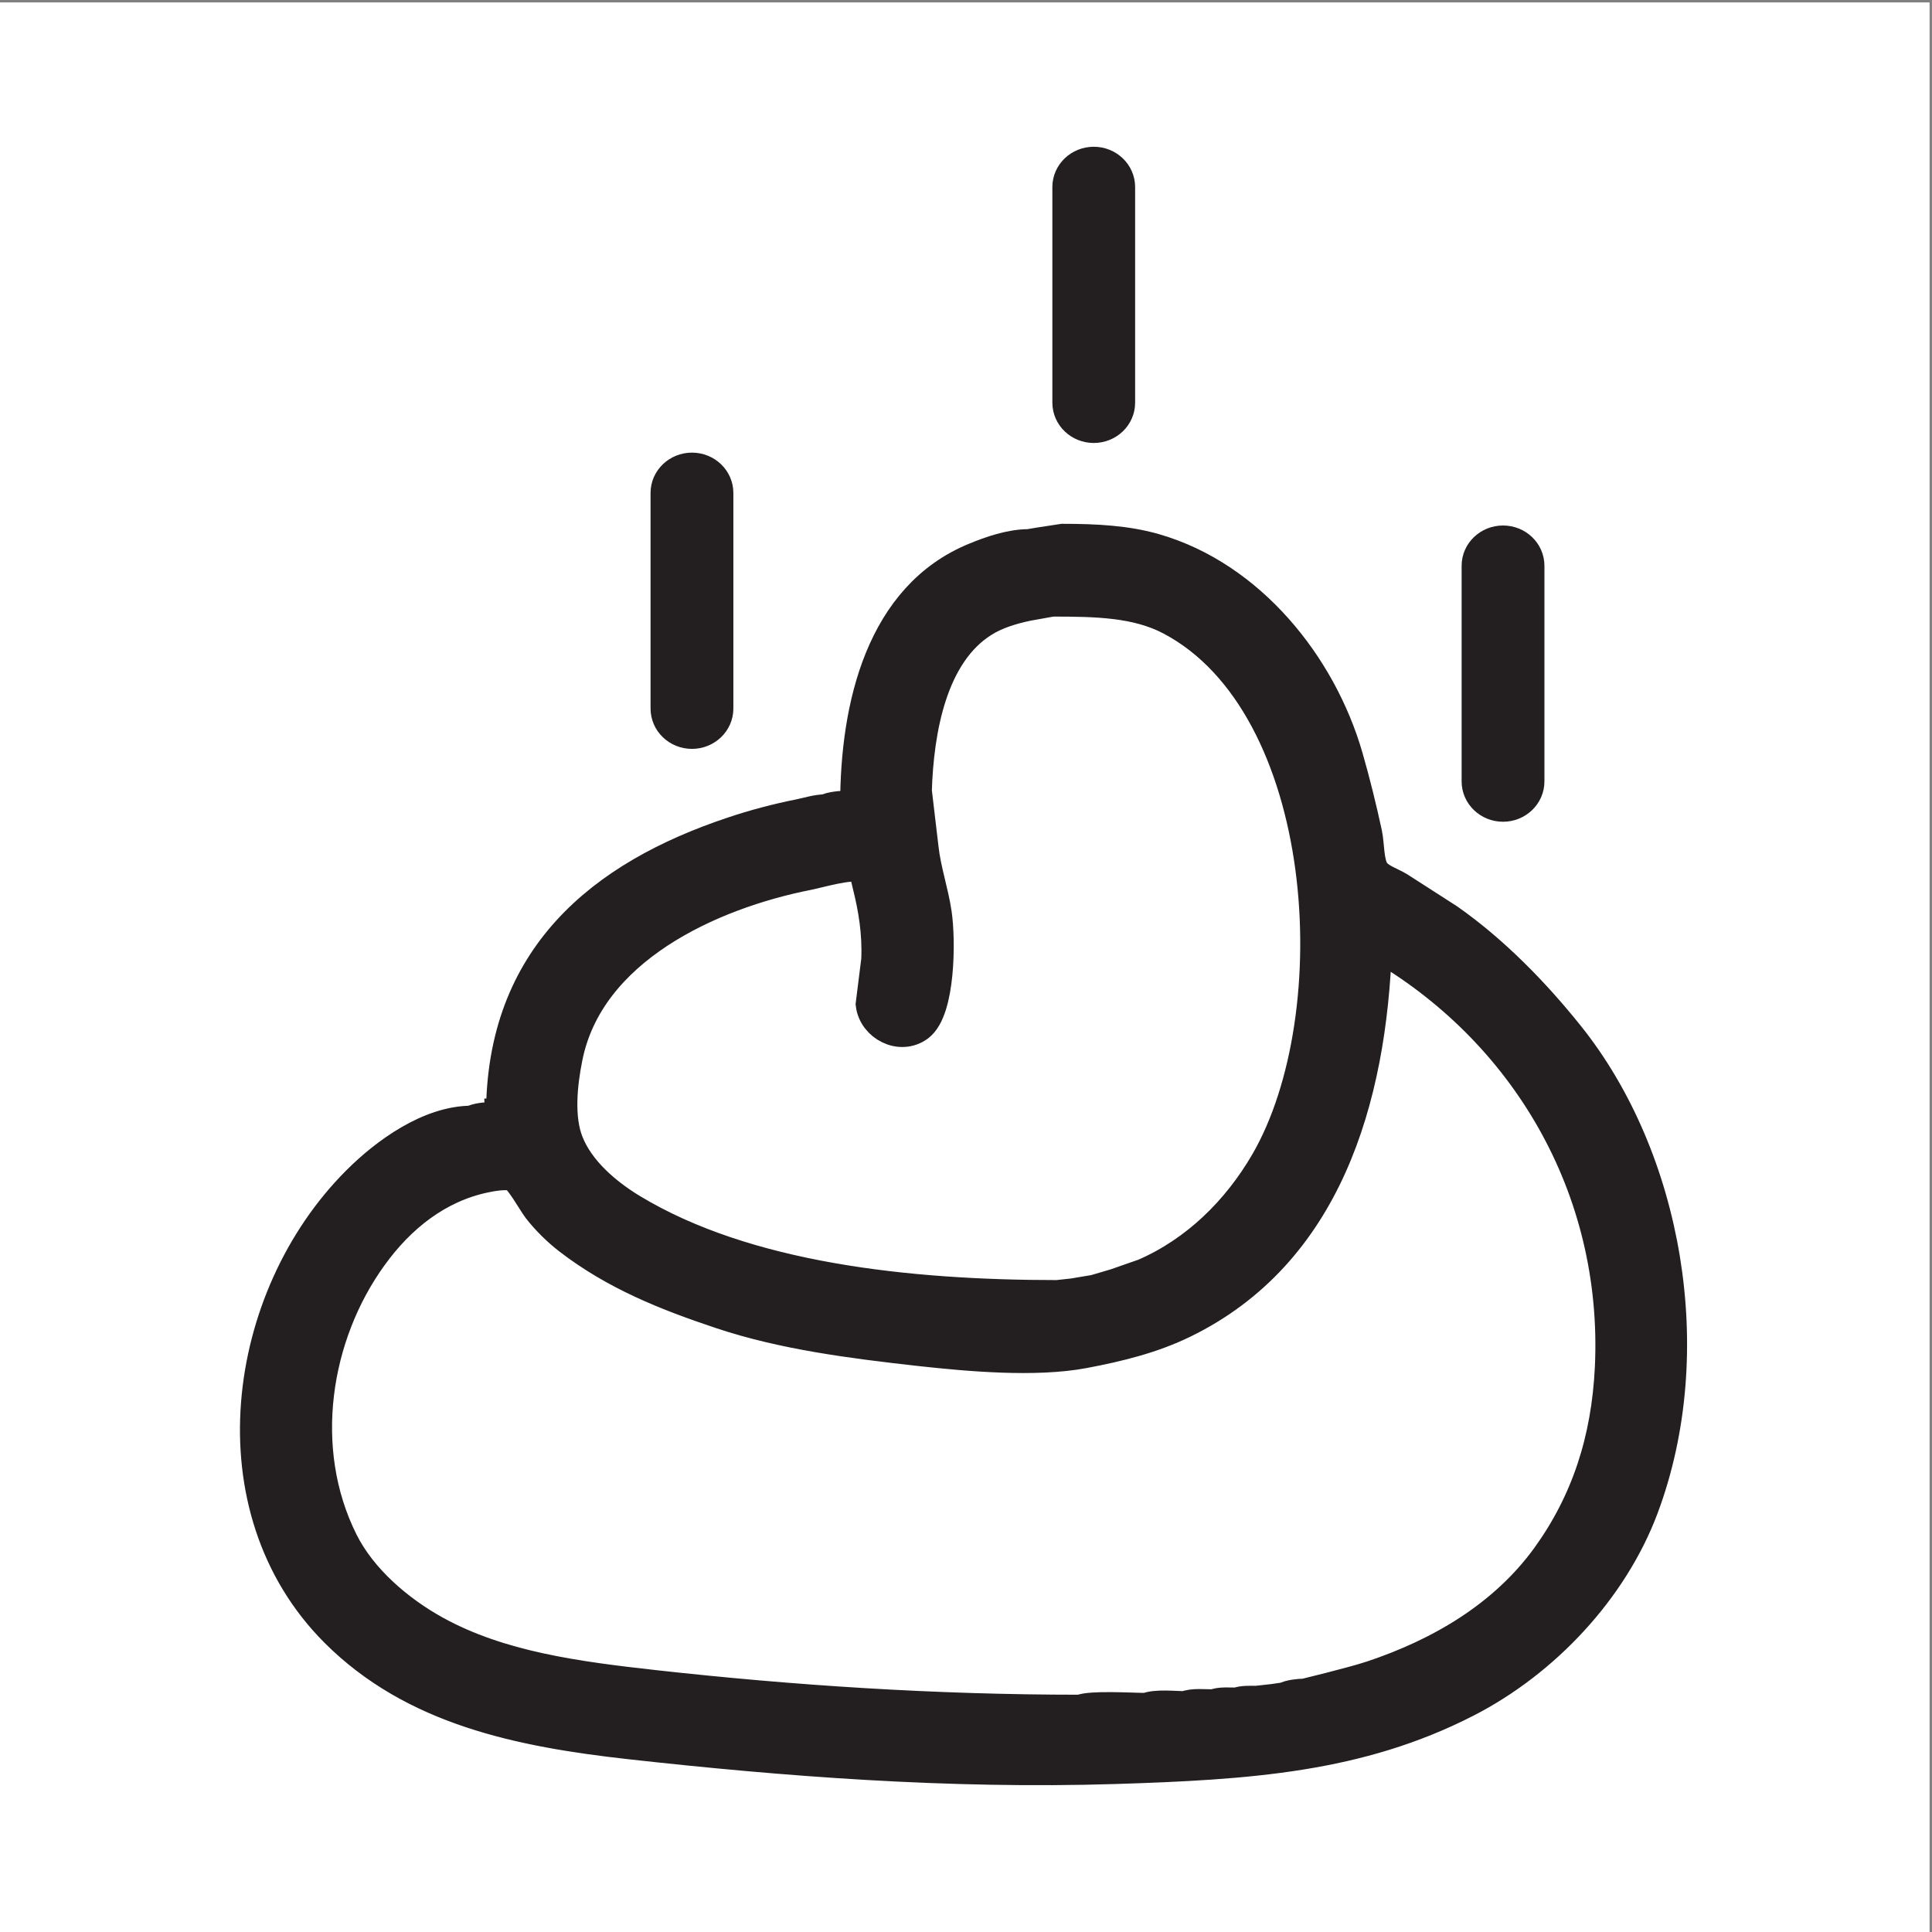 <?xml version="1.0" encoding="UTF-8"?>
<svg xmlns="http://www.w3.org/2000/svg" xmlns:xlink="http://www.w3.org/1999/xlink" width="193pt" height="193pt" viewBox="0 0 193 193" version="1.1">
<rect x="0" y="0" width="193" height="193" fill="#808080" stroke="none"/>
<g id="surface1">
<path style=" stroke:none;fill-rule:evenodd;fill:rgb(100%,100%,100%);fill-opacity:1;" d="M 0 0.242 L 192.758 0.242 L 192.758 193 L 0 193 L 0 0.242 "/>
<path style=" stroke:none;fill-rule:evenodd;fill:rgb(13.699%,12.199%,12.5%);fill-opacity:1;" d="M 137.629 94.418 C 137.117 110.074 132.516 125.277 118.367 132.156 C 115.258 133.664 111.984 134.477 108.414 135.152 C 103.57 136.062 96.949 135.473 92.055 134.934 C 85.188 134.168 78.379 133.297 72.164 131.234 C 66.637 129.395 61.539 127.375 56.891 123.797 C 55.84 122.984 54.707 121.875 53.875 120.801 C 53.387 120.168 52.055 117.738 51.406 117.504 C 50.637 117.227 49.191 117.488 48.445 117.648 C 43.758 118.641 39.984 121.621 37.148 125.547 C 31.426 133.441 29.59 144.832 34.215 154.059 C 36.129 157.883 39.875 161.039 43.504 163.039 C 49.984 166.613 57.691 167.613 65.531 168.484 C 79.246 170 93.387 170.934 108.082 170.934 C 109.059 170.484 113.289 170.758 114.668 170.758 C 115.656 170.359 117.422 170.582 118.582 170.582 C 119.219 170.258 120.629 170.402 121.43 170.402 C 121.977 170.125 123.066 170.227 123.746 170.227 C 124.234 170.004 125.102 170.047 125.703 170.047 C 126.238 169.988 126.77 169.93 127.305 169.871 C 127.723 169.809 128.141 169.754 128.551 169.691 C 129.012 169.438 129.914 169.34 130.508 169.34 C 131.332 169.133 132.156 168.926 132.973 168.723 C 134.398 168.344 135.895 167.984 137.262 167.535 C 143.93 165.316 150.434 161.621 154.801 155.594 C 158.738 150.148 160.797 143.969 161.141 136.672 C 161.98 118.703 152.535 102.914 137.629 94.418 Z M 105.234 60.156 C 104.41 60.305 103.586 60.453 102.762 60.602 C 101.219 60.922 99.637 61.398 98.352 62.203 C 93.141 65.434 91.789 73.004 91.594 79.152 C 91.816 81.043 92.043 82.934 92.266 84.828 C 92.516 87.102 93.258 89.164 93.59 91.406 C 93.984 94.086 93.945 100.98 91.867 102.559 C 90.062 103.91 87.457 102.543 87.207 100.438 C 87.387 98.965 87.578 97.488 87.762 96.012 C 87.883 93.316 87.461 90.852 86.887 88.562 C 86.766 88.078 86.57 86.914 86.066 86.691 C 85.148 86.285 81.82 87.254 80.836 87.445 C 71.035 89.363 58.797 94.914 56.656 105.781 C 56.137 108.371 55.77 111.77 56.758 114.246 C 57.879 117.094 60.598 119.395 63.168 120.949 C 74.59 127.84 90.816 129.57 105.766 129.57 C 106.301 129.512 106.836 129.453 107.367 129.395 C 107.727 129.332 108.082 129.277 108.438 129.215 C 108.793 129.156 109.148 129.098 109.504 129.039 C 110.207 128.832 110.914 128.629 111.613 128.418 C 112.57 128.082 113.527 127.75 114.477 127.418 C 119.664 125.172 123.828 121.098 126.676 116.199 C 135.215 101.488 133.309 70.52 117.109 62.02 C 113.711 60.234 109.672 60.156 105.234 60.156 Z M 106.301 54.121 C 109.605 54.121 112.711 54.285 115.523 55.102 C 124.992 57.832 132.082 66.625 134.73 75.789 C 135.453 78.309 136.078 80.816 136.645 83.43 C 136.883 84.555 136.785 86.305 137.395 87.234 C 137.887 87.988 139.164 88.391 139.887 88.828 C 141.547 89.891 143.203 90.957 144.859 92.016 C 149.367 95.172 153.434 99.324 156.883 103.625 C 166.629 115.777 170.152 135.062 164.285 150.68 C 161.227 158.801 154.461 165.988 146.668 169.977 C 135.898 175.48 124.953 176.207 111.465 176.629 C 94.926 177.137 78.512 175.879 63.043 174.164 C 51.973 172.934 41.383 170.77 33.605 163.012 C 21.25 150.688 24.211 129.691 35.77 118.164 C 38.605 115.328 42.973 112.172 47.203 112.172 C 47.688 111.906 48.535 111.816 49.164 111.816 C 49.406 111.691 50.051 111.785 50.051 111.461 L 50.23 111.461 C 50.23 95.836 60.125 87.723 73.336 83.336 C 75.441 82.629 77.711 82.031 79.945 81.586 C 80.773 81.422 81.711 81.105 82.629 81.105 C 83.121 80.832 84.117 80.75 84.762 80.75 C 85.059 80.688 85.359 80.633 85.652 80.57 C 85.652 70.652 88.227 59.797 97.539 55.988 C 99.086 55.352 101.078 54.652 102.918 54.652 C 103.273 54.59 103.633 54.535 103.988 54.477 C 104.762 54.359 105.531 54.242 106.301 54.121 "/>
<path style="fill:none;stroke-width:32.241;stroke-linecap:butt;stroke-linejoin:miter;stroke:rgb(13.699%,12.199%,12.5%);stroke-opacity:1;stroke-miterlimit:2.613;" d="M 1374.488 987.11 C 1369.378 830.343 1323.423 678.113 1182.123 609.234 C 1151.07 594.136 1118.418 586 1082.722 579.234 C 1034.348 570.12 968.224 576.026 919.343 581.385 C 850.761 589.051 782.764 597.773 720.697 618.465 C 665.495 636.887 614.586 657.109 568.162 692.937 C 557.668 701.073 546.355 712.181 538.045 722.937 C 533.169 729.273 519.866 753.602 513.39 755.949 C 505.705 758.726 491.27 756.105 483.819 754.502 C 437.006 744.567 399.321 714.723 370.998 675.375 C 313.847 596.365 295.511 482.31 341.701 389.924 C 360.816 351.631 398.228 320.028 434.47 300.001 C 499.229 264.213 576.159 254.199 654.494 245.477 C 791.424 230.301 932.645 220.914 1079.406 220.914 C 1089.159 225.412 1131.408 222.713 1145.18 222.713 C 1155.049 226.703 1172.683 224.473 1184.269 224.473 C 1190.628 227.72 1204.711 226.272 1212.747 226.272 C 1218.17 229.049 1229.054 228.032 1235.842 228.032 C 1240.718 230.262 1249.379 229.832 1255.387 229.832 C 1260.731 230.418 1266.076 230.966 1271.381 231.592 C 1275.556 232.218 1279.73 232.765 1283.826 233.391 C 1288.468 235.933 1297.441 236.95 1303.371 236.95 C 1311.602 238.984 1319.834 241.057 1327.987 243.091 C 1342.226 246.885 1357.167 250.484 1370.821 254.982 C 1437.414 277.198 1502.368 314.2 1545.983 374.513 C 1585.306 429.076 1605.865 490.954 1609.337 564.018 C 1617.725 743.941 1523.395 902.038 1374.488 987.11 Z M 1050.967 1330.176 C 1042.736 1328.69 1034.504 1327.164 1026.273 1325.756 C 1010.863 1322.51 995.064 1317.738 982.229 1309.681 C 930.188 1277.334 916.69 1201.531 914.739 1139.966 C 916.963 1121.036 919.226 1102.105 921.449 1083.134 C 923.946 1060.37 931.358 1039.718 934.674 1017.267 C 938.614 990.435 938.224 921.36 917.47 905.598 C 899.447 892.064 873.426 905.754 870.929 926.836 C 872.724 941.582 874.635 956.367 876.469 971.152 C 877.678 998.141 873.465 1022.821 867.73 1045.742 C 866.521 1050.592 864.571 1062.248 859.538 1064.477 C 850.37 1068.545 817.133 1058.884 807.302 1056.928 C 709.422 1037.684 587.2 982.143 565.821 873.329 C 560.633 847.397 556.966 813.368 566.836 788.57 C 578.032 760.056 605.184 737.018 630.853 721.451 C 744.923 652.454 906.976 635.127 1056.273 635.127 C 1061.617 635.714 1066.962 636.3 1072.306 636.887 C 1075.856 637.513 1079.406 638.061 1082.956 638.686 C 1086.506 639.273 1090.056 639.86 1093.606 640.446 C 1100.628 642.519 1107.69 644.553 1114.673 646.666 C 1124.23 650.029 1133.788 653.354 1143.307 656.679 C 1195.075 679.169 1236.661 719.964 1265.101 769.013 C 1350.379 916.315 1331.342 1226.408 1169.562 1311.519 C 1135.622 1329.394 1095.284 1330.176 1050.967 1330.176 Z M 1061.617 1390.607 C 1094.621 1390.607 1125.635 1388.964 1153.723 1380.789 C 1248.287 1353.449 1319.092 1265.404 1345.542 1173.643 C 1352.798 1148.415 1359.001 1123.304 1364.658 1097.137 C 1367.037 1085.872 1366.062 1068.389 1372.148 1059.04 C 1377.063 1051.491 1389.82 1047.463 1397.037 1043.082 C 1413.617 1032.443 1430.158 1021.765 1446.699 1011.165 C 1491.718 979.562 1532.329 937.984 1566.776 894.92 C 1664.109 773.237 1699.297 580.133 1640.702 423.757 C 1610.156 342.401 1542.589 270.471 1464.761 230.536 C 1357.206 175.425 1247.897 168.149 1113.19 163.925 C 948.016 158.84 784.09 171.435 629.605 188.606 C 519.047 200.927 413.287 222.596 335.615 300.275 C 212.222 423.679 241.793 633.914 357.227 749.339 C 385.55 777.735 429.164 809.339 471.414 809.339 C 476.251 811.999 484.717 812.898 490.997 812.898 C 493.416 814.15 499.892 813.211 499.892 816.458 L 501.648 816.458 C 501.648 972.912 600.463 1054.151 732.4 1098.076 C 753.427 1105.155 776.093 1111.14 798.407 1115.599 C 806.678 1117.241 816.04 1120.41 825.208 1120.41 C 830.123 1123.148 840.071 1123.969 846.508 1123.969 C 849.473 1124.595 852.477 1125.142 855.403 1125.768 C 855.403 1225.078 881.15 1333.774 974.115 1371.91 C 989.563 1378.286 1009.459 1385.287 1027.833 1385.287 C 1031.383 1385.913 1034.972 1386.461 1038.522 1387.086 C 1046.247 1388.221 1053.932 1389.394 1061.617 1390.607 Z M 1061.617 1390.607 " transform="matrix(0.1,0,0,-0.1,0,193)"/>
<path style=" stroke:none;fill-rule:evenodd;fill:rgb(13.699%,12.199%,12.5%);fill-opacity:1;" d="M 150.344 54.289 C 151.738 54.289 152.867 55.367 152.867 56.699 L 152.867 78.211 C 152.867 79.543 151.738 80.621 150.344 80.621 C 148.949 80.621 147.816 79.543 147.816 78.211 L 147.816 56.699 C 147.816 55.367 148.949 54.289 150.344 54.289 "/>
<path style="fill:none;stroke-width:32.241;stroke-linecap:butt;stroke-linejoin:miter;stroke:rgb(13.699%,12.199%,12.5%);stroke-opacity:1;stroke-miterlimit:2.613;" d="M 1501.471 1388.925 C 1515.398 1388.925 1526.711 1378.129 1526.711 1364.792 L 1526.711 1149.393 C 1526.711 1136.055 1515.398 1125.221 1501.471 1125.221 C 1487.544 1125.221 1476.23 1136.055 1476.23 1149.393 L 1476.23 1364.792 C 1476.23 1378.129 1487.544 1388.925 1501.471 1388.925 Z M 1501.471 1388.925 " transform="matrix(0.1,0,0,-0.1,0,193)"/>
<path style=" stroke:none;fill-rule:evenodd;fill:rgb(13.699%,12.199%,12.5%);fill-opacity:1;" d="M 109.406 16.504 C 110.801 16.504 111.93 17.582 111.93 18.914 L 111.93 40.426 C 111.93 41.758 110.801 42.836 109.406 42.836 C 108.012 42.836 106.879 41.758 106.879 40.426 L 106.879 18.914 C 106.879 17.582 108.012 16.504 109.406 16.504 "/>
<path style="fill:none;stroke-width:32.241;stroke-linecap:butt;stroke-linejoin:miter;stroke:rgb(13.699%,12.199%,12.5%);stroke-opacity:1;stroke-miterlimit:2.613;" d="M 1092.631 1767.271 C 1106.558 1767.271 1117.833 1756.475 1117.833 1743.138 L 1117.833 1527.739 C 1117.833 1514.401 1106.558 1503.606 1092.631 1503.606 C 1078.704 1503.606 1067.391 1514.401 1067.391 1527.739 L 1067.391 1743.138 C 1067.391 1756.475 1078.704 1767.271 1092.631 1767.271 Z M 1092.631 1767.271 " transform="matrix(0.1,0,0,-0.1,0,193)"/>
<path style=" stroke:none;fill-rule:evenodd;fill:rgb(13.699%,12.199%,12.5%);fill-opacity:1;" d="M 69.215 47.02 C 70.609 47.02 71.742 48.098 71.742 49.43 L 71.742 70.941 C 71.742 72.273 70.609 73.352 69.215 73.352 C 67.82 73.352 66.688 72.273 66.688 70.941 L 66.688 49.43 C 66.688 48.098 67.82 47.02 69.215 47.02 "/>
<path style="fill:none;stroke-width:32.241;stroke-linecap:butt;stroke-linejoin:miter;stroke:rgb(13.699%,12.199%,12.5%);stroke-opacity:1;stroke-miterlimit:2.613;" d="M 691.243 1461.715 C 705.17 1461.715 716.483 1450.92 716.483 1437.582 L 716.483 1222.183 C 716.483 1208.846 705.17 1198.011 691.243 1198.011 C 677.316 1198.011 666.003 1208.846 666.003 1222.183 L 666.003 1437.582 C 666.003 1450.92 677.316 1461.715 691.243 1461.715 Z M 691.243 1461.715 " transform="matrix(0.1,0,0,-0.1,0,193)"/>
</g>
</svg>
